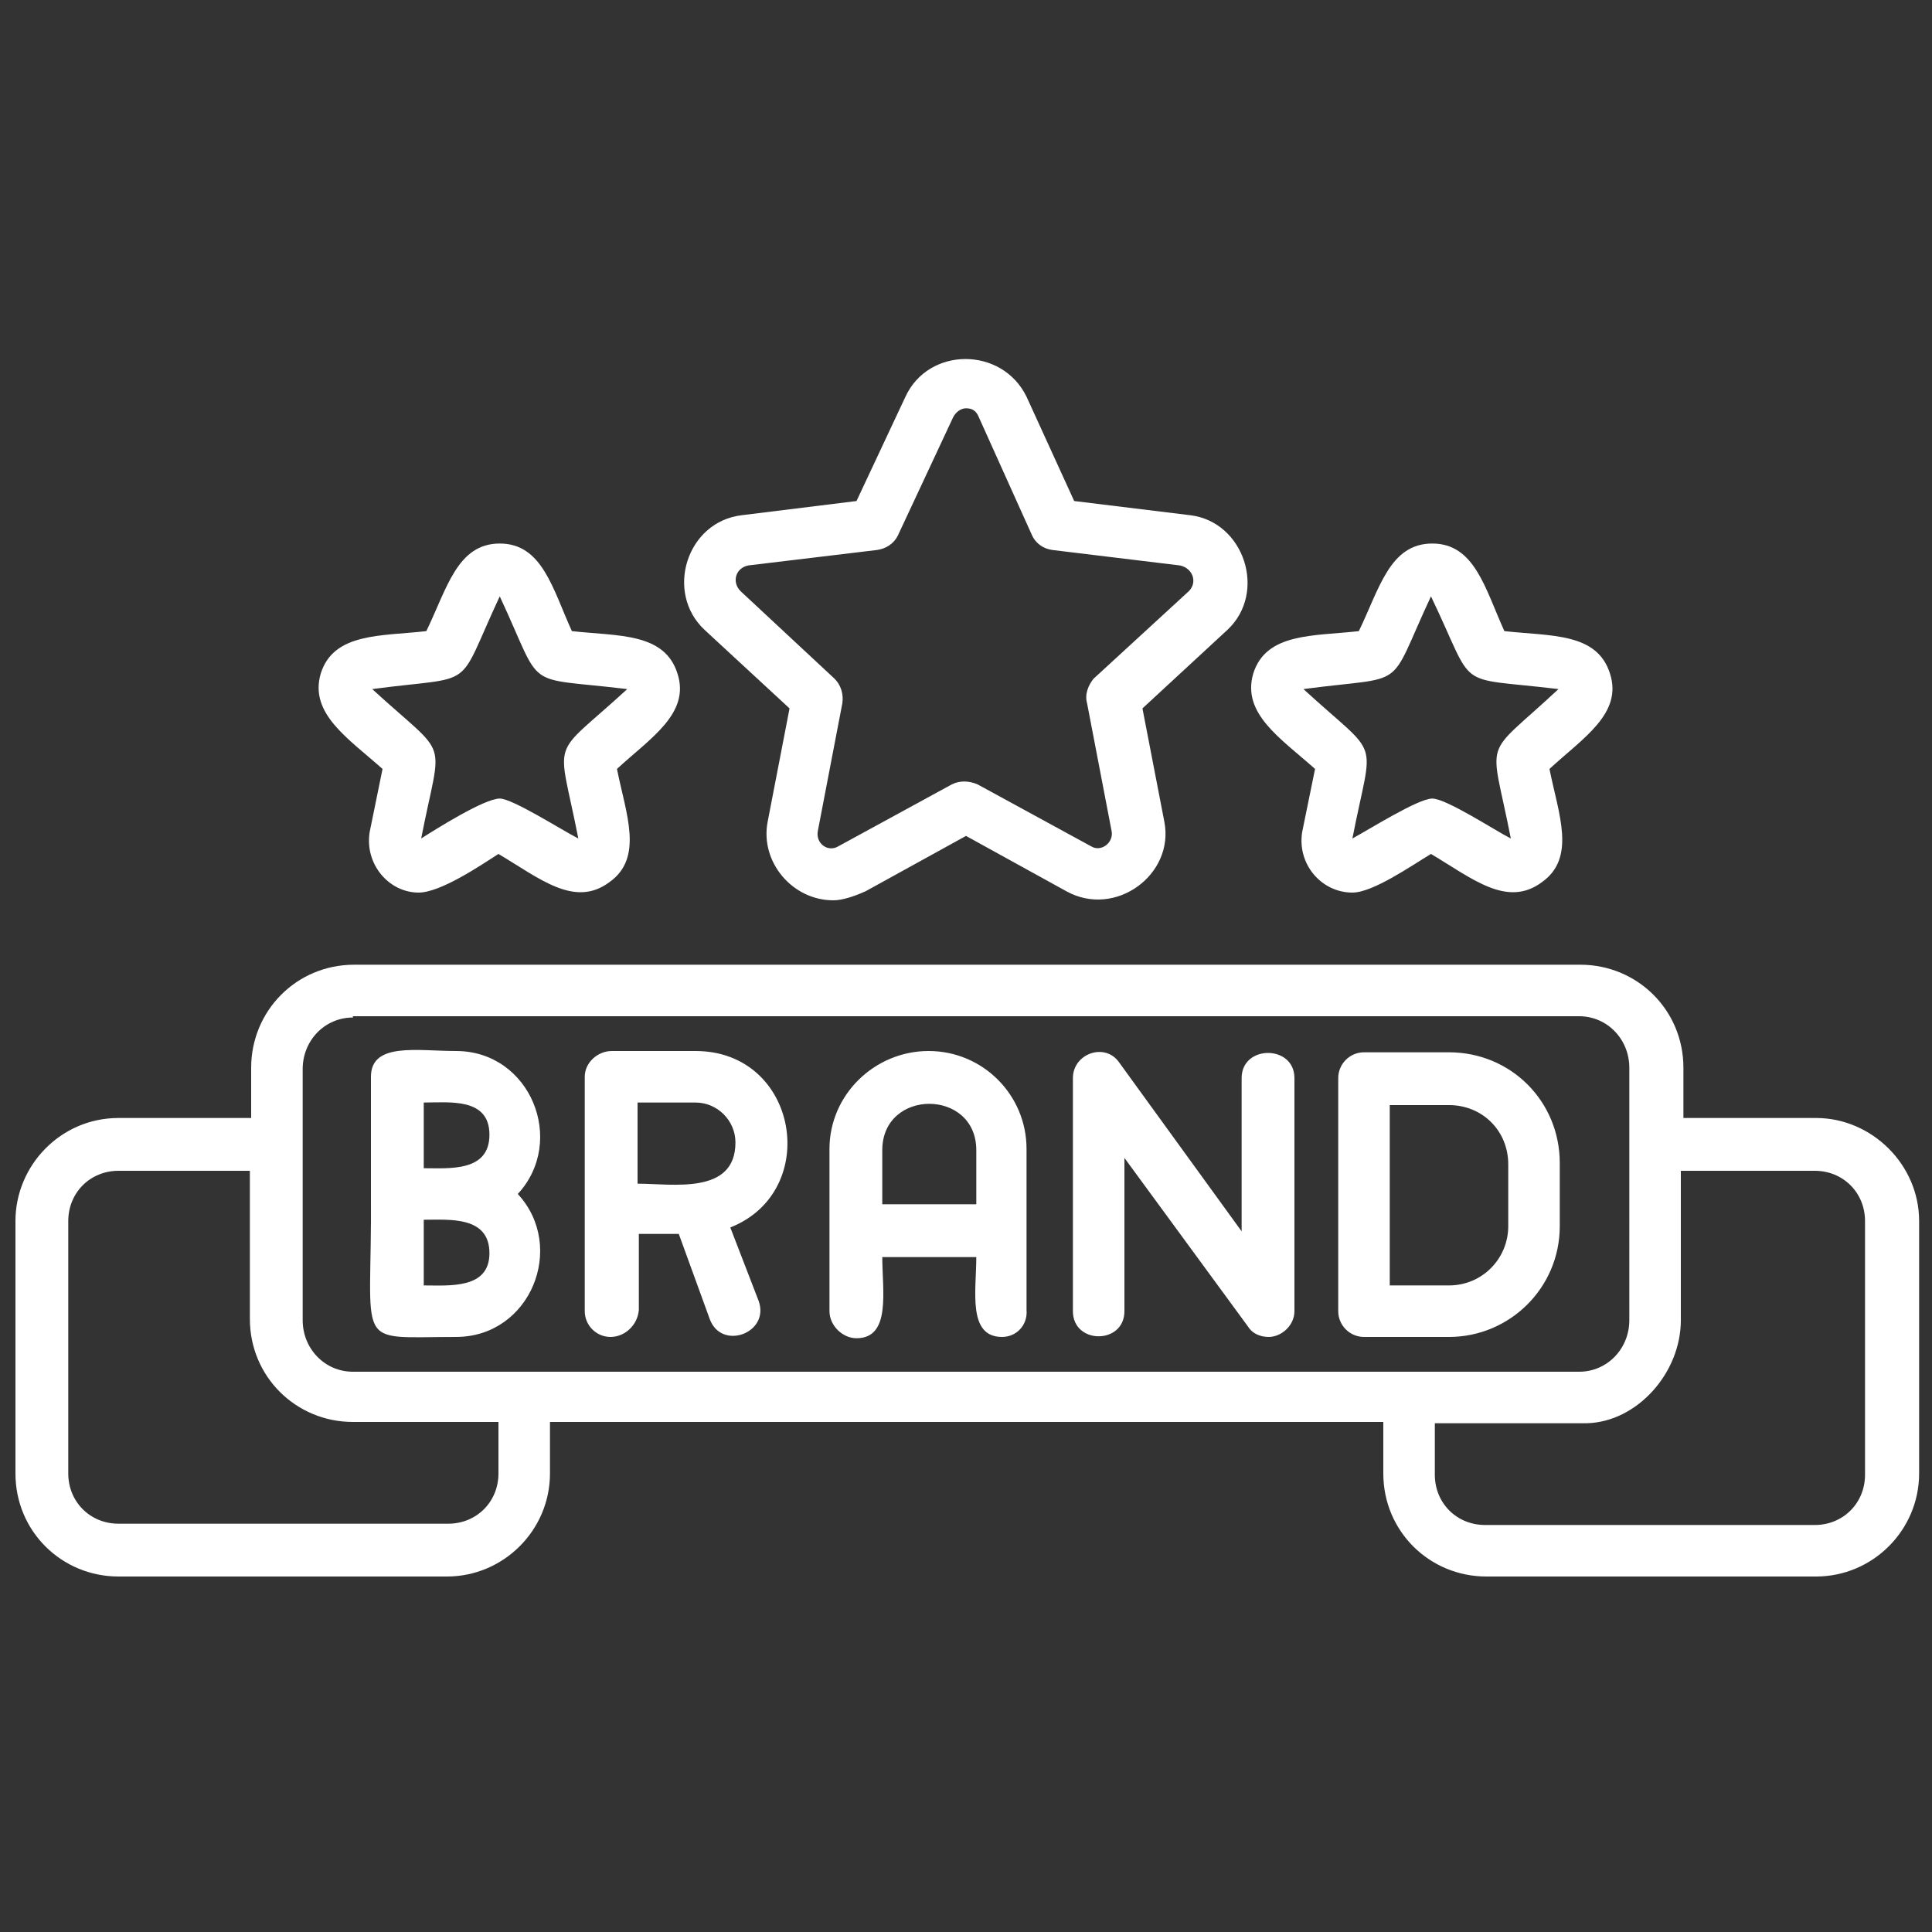 <?xml version="1.0" encoding="utf-8"?>
<!-- Generator: Adobe Illustrator 25.4.1, SVG Export Plug-In . SVG Version: 6.00 Build 0)  -->
<svg version="1.1"
	 id="Layer_1" image-rendering="optimizeQuality" shape-rendering="geometricPrecision" text-rendering="geometricPrecision"
	 xmlns="http://www.w3.org/2000/svg" xmlns:xlink="http://www.w3.org/1999/xlink" x="0px" y="0px" viewBox="0 0 150 150"
	 style="enable-background:new 0 0 150 150;" xml:space="preserve">
<rect x="0" y="0" width="150" height="150" fill="#333333" stroke="none"/>
<style type="text/css">
	.st0{fill-rule:evenodd;clip-rule:evenodd;fill:#FFFFFF;}
</style>
<g id="Layer_x0020_1">
	<path class="st0" d="M35.4,103.8c-8.1,0-6.5,1.1-6.6-11.1v-9.1c0-2.7,3.6-2,6.6-2c5.8,0,8.6,7,4.8,11.1
		C44,96.8,41.2,103.8,35.4,103.8z M107.3,110.4H42.7v4c0,4.4-3.6,8-8,8H9.2c-4.4,0-8-3.5-8-8V94.8c0-4.3,3.5-8,8-8h10.3v-3.9
		c0-4.4,3.5-8,8-8h95.2c4.4,0,8,3.5,8,8v3.9h10.3c4.3,0,8,3.6,8,8v19.6c0,4.4-3.6,8-8,8h-25.6c-4.4,0-8-3.5-8-8V110.4z M130.5,90.9
		v11.6c0,4.1-3.4,7.9-7.3,8h-11.8v4c0,2.2,1.7,3.9,3.9,3.9h25.6c2.2,0,3.9-1.7,3.9-3.9V94.8c0-2.2-1.7-3.9-3.9-3.9H130.5z M27.4,79
		c-2.2,0-3.9,1.8-3.9,4v19.5c0,2.2,1.7,4,3.9,4h95.2c2.2,0,3.9-1.8,3.9-4V82.9c0-2.2-1.7-4-3.9-4H27.4z M9.2,90.9
		c-2.2,0-3.9,1.7-3.9,3.9v19.6c0,2.2,1.7,3.9,3.9,3.9h25.6c2.2,0,3.9-1.7,3.9-3.9v-4H27.4c-4.4,0-8-3.5-8-8V90.9H9.2z M64.7,69.9
		c-3.2,0-5.7-3-5.1-6.1l1.7-8.8l-6.6-6.1c-3.1-2.9-1.4-8.4,2.9-8.9l8.9-1.1l3.8-8.1c1.8-3.9,7.5-3.9,9.4,0l3.7,8.1l9,1.1
		c4.2,0.5,6,6,2.9,8.9l-6.6,6.1l1.7,8.8c0.8,4.1-3.8,7.5-7.6,5.4L75,64.9l-7.8,4.3C66.3,69.6,65.4,69.9,64.7,69.9z M75,31.7
		c-0.4,0-0.8,0.3-1,0.7l-4.3,9.2c-0.3,0.6-0.9,1-1.6,1.1l-10,1.2c-1,0.2-1.3,1.3-0.6,2l7.3,6.8c0.5,0.5,0.7,1.2,0.6,1.9l-1.9,9.9
		c-0.2,1,0.8,1.7,1.6,1.2l8.8-4.8c0.6-0.3,1.3-0.3,2,0l8.8,4.8c0.8,0.5,1.8-0.3,1.6-1.2l-1.9-9.9c-0.2-0.7,0.1-1.4,0.5-1.9l7.4-6.8
		c0.7-0.7,0.3-1.8-0.7-2l-9.9-1.2c-0.7-0.1-1.3-0.5-1.6-1.2L76,32.4C75.8,31.9,75.5,31.7,75,31.7z M105,69.3c-2.4,0-4.3-2.2-3.9-4.7
		l1-4.9c-2.7-2.4-5.7-4.3-4.8-7.4c1-3.2,4.7-2.9,8.2-3.3c1.6-3.3,2.4-6.8,5.7-6.8c3.3,0,4.1,3.5,5.6,6.8c3.6,0.4,7.2,0.1,8.2,3.3
		c1,3.1-2.1,5-4.7,7.4c0.7,3.5,2.1,6.9-0.6,8.8c-2.7,2-5.4-0.3-8.6-2.2C109.6,67.2,106.6,69.3,105,69.3z M111.2,62
		c1.1,0,4.9,2.5,6.1,3.1c-1.6-8.2-2.3-6,3.7-11.6c-8.3-1-6.3,0.3-9.9-7.2c-3.5,7.5-1.6,6.1-9.9,7.2c6.1,5.6,5.4,3.4,3.8,11.6
		C106.3,64.4,110.1,62,111.2,62z M32.5,69.3c-2.3,0-4.2-2.2-3.8-4.7l1-4.9c-2.7-2.4-5.7-4.3-4.8-7.4c1-3.2,4.7-2.9,8.2-3.3
		c1.6-3.3,2.4-6.8,5.7-6.8c3.3,0,4.1,3.5,5.6,6.8c3.6,0.4,7.2,0.1,8.2,3.3c1,3.1-2.1,5-4.7,7.4c0.7,3.5,2.1,6.9-0.6,8.8
		c-2.7,2-5.4-0.3-8.6-2.2C37.3,67.2,34.2,69.3,32.5,69.3z M38.8,62c1,0,4.9,2.5,6.1,3.1c-1.6-8.2-2.3-6,3.8-11.6
		c-8.3-1-6.4,0.3-9.9-7.2c-3.5,7.5-1.6,6.1-9.9,7.2c6.1,5.6,5.4,3.4,3.8,11.6C33.8,64.4,37.6,62,38.8,62z M98.5,103.8
		c-0.7,0-1.3-0.3-1.6-0.8l-9.6-13.1v11.9c0,2.6-4,2.6-4,0V83.7c0-1.9,2.5-2.8,3.6-1.2l9.5,13.1V83.7c0-2.6,4.1-2.6,4.1,0v18.1
		C100.5,102.9,99.5,103.8,98.5,103.8z M112.5,103.8h-6.6c-1.1,0-2-0.9-2-2V83.7c0-1.1,0.9-2,2-2h6.6c4.8,0,8.6,3.8,8.6,8.6v4.9
		C121.1,100,117.2,103.8,112.5,103.8z M107.9,99.8h4.6c2.6,0,4.6-2.1,4.6-4.6v-4.8c0-2.6-2-4.6-4.6-4.6h-4.6V99.8z M77.8,103.8
		c-2.7,0-2-3.6-2-6.2h-7.3c0,2.6,0.7,6.3-2,6.3c-1.1,0-2.1-1-2.1-2.1V89.2c0-4.2,3.5-7.6,7.7-7.6s7.6,3.4,7.6,7.6v12.5
		C79.8,102.9,78.9,103.8,77.8,103.8z M75.8,93.5v-4.2c0-4.8-7.3-4.8-7.3,0v4.2H75.8z M47.4,103.8c-1.1,0-2-0.9-2-2V83.6
		c0-1.1,1-2,2.1-2h6.5c8,0,9.8,10.9,2.7,13.7l2.2,5.7c0.9,2.5-2.9,3.9-3.8,1.4l-2.4-6.6h-3.1v5.9C49.5,102.9,48.5,103.8,47.4,103.8z
		 M49.5,85.6v6.3c2.7,0,7.6,0.9,7.6-3.2c0-1.7-1.4-3.1-3.1-3.1H49.5z M32.9,90.7c2,0,5.1,0.3,5.1-2.6c0-2.9-3.1-2.5-5.1-2.5V90.7z
		 M32.9,99.8c2,0,5.1,0.3,5.1-2.5c0-2.9-3.1-2.6-5.1-2.6V99.8z"/>
</g>
</svg>
